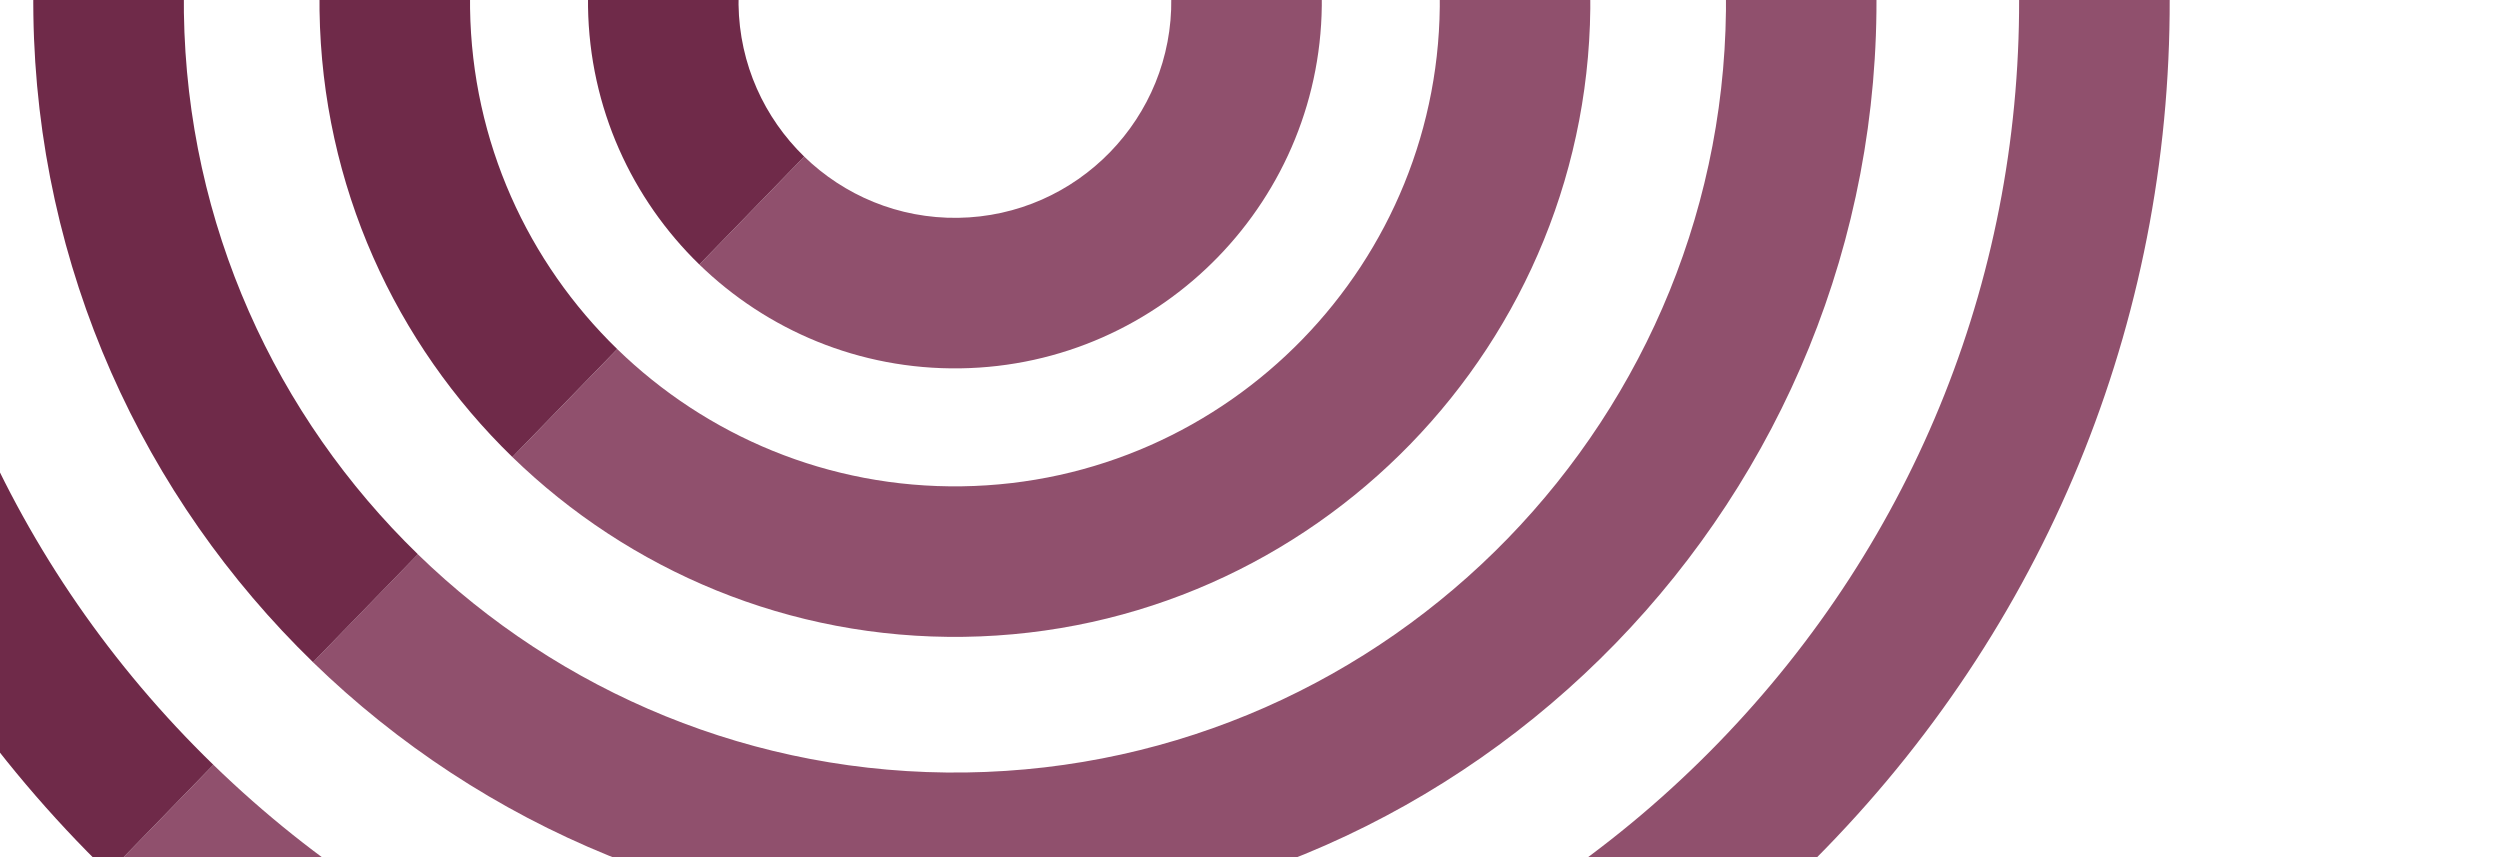 <svg width="280" height="96" viewBox="0 0 280 96" fill="none" xmlns="http://www.w3.org/2000/svg">
<path opacity="0.8" d="M190.004 -85.328C212.84 -63.143 225.669 -33.394 226.129 -1.559C226.589 30.275 214.626 60.383 192.441 83.218C170.257 106.054 140.508 118.883 108.673 119.343C76.838 119.803 46.731 107.84 23.895 85.655L12.146 97.749C38.21 123.07 72.578 136.731 108.917 136.206C145.256 135.681 179.215 121.037 204.535 94.968C229.856 68.904 243.518 34.536 242.992 -1.803C242.467 -38.142 227.823 -72.101 201.754 -97.422L190.004 -85.328Z" fill="#752549"/>
<path d="M9.364 -94.64C-15.957 -68.576 -29.618 -34.208 -29.093 2.131C-28.567 38.47 -13.923 72.428 12.146 97.749L23.895 85.655C1.059 63.47 -11.769 33.722 -12.229 1.887C-12.69 -29.948 -0.727 -60.055 21.458 -82.891C43.643 -105.727 73.392 -118.555 105.227 -119.015C137.061 -119.476 167.168 -107.513 190.004 -85.328L201.754 -97.422C175.69 -122.743 141.322 -136.404 104.983 -135.879C68.644 -135.353 34.685 -120.709 9.364 -94.64Z" fill="#6F2A49"/>
<path opacity="0.8" d="M193.304 -1.085C193.992 46.533 155.811 85.829 108.198 86.518C84.392 86.862 62.663 77.491 46.796 62.077L35.052 74.165C54.014 92.586 79.984 103.787 108.437 103.376C165.348 102.553 210.979 55.582 210.156 -1.329C209.745 -29.787 197.798 -55.422 178.836 -73.838L167.092 -61.749C182.954 -46.34 192.954 -24.891 193.298 -1.079L193.304 -1.085Z" fill="#752549"/>
<path d="M105.457 -103.048C48.547 -102.225 2.915 -55.255 3.738 1.656C4.149 30.114 16.096 55.75 35.058 74.165L46.802 62.077C30.94 46.667 20.94 25.219 20.596 1.407C19.907 -46.211 58.088 -85.507 105.701 -86.195C129.507 -86.54 151.236 -77.169 167.103 -61.755L178.847 -73.843C159.886 -92.264 133.915 -103.465 105.463 -103.053L105.457 -103.048Z" fill="#6F2A49"/>
<path opacity="0.8" d="M161.253 -0.621C161.686 29.322 137.679 54.034 107.735 54.467C92.763 54.683 79.099 48.79 69.127 39.096L57.383 51.185C70.455 63.884 88.361 71.608 107.979 71.325C147.215 70.757 178.678 38.371 178.111 -0.865C177.827 -20.483 169.589 -38.158 156.517 -50.858L144.773 -38.769C154.745 -29.076 161.036 -15.593 161.253 -0.621Z" fill="#752549"/>
<path d="M105.921 -70.997C66.684 -70.43 35.222 -38.044 35.789 1.193C36.073 20.811 44.311 38.486 57.383 51.185L69.127 39.096C59.154 29.403 52.863 15.921 52.647 0.949C52.214 -28.995 76.221 -53.706 106.165 -54.139C121.136 -54.356 134.8 -48.462 144.773 -38.774L156.517 -50.863C143.445 -63.562 125.539 -71.286 105.921 -71.002L105.921 -70.997Z" fill="#6F2A49"/>
<path opacity="0.8" d="M131.183 -0.187C131.376 13.173 120.66 24.204 107.3 24.397C100.62 24.493 94.523 21.863 90.071 17.538L78.327 29.627C85.873 36.957 96.212 41.418 107.544 41.255C130.202 40.927 148.368 22.227 148.04 -0.43C147.877 -11.757 143.119 -21.963 135.573 -29.299L123.828 -17.21C128.28 -12.886 131.086 -6.867 131.183 -0.187Z" fill="#752549"/>
<path d="M65.859 0.758C66.023 12.084 70.781 22.29 78.327 29.627L90.071 17.538C85.619 13.213 82.813 7.194 82.717 0.514C82.523 -12.846 93.24 -23.876 106.599 -24.069C113.279 -24.166 119.377 -21.535 123.829 -17.21L135.573 -29.299C128.027 -36.63 117.687 -41.091 106.356 -40.927C83.698 -40.599 65.531 -21.9 65.859 0.758Z" fill="#6F2A49"/>
</svg>
